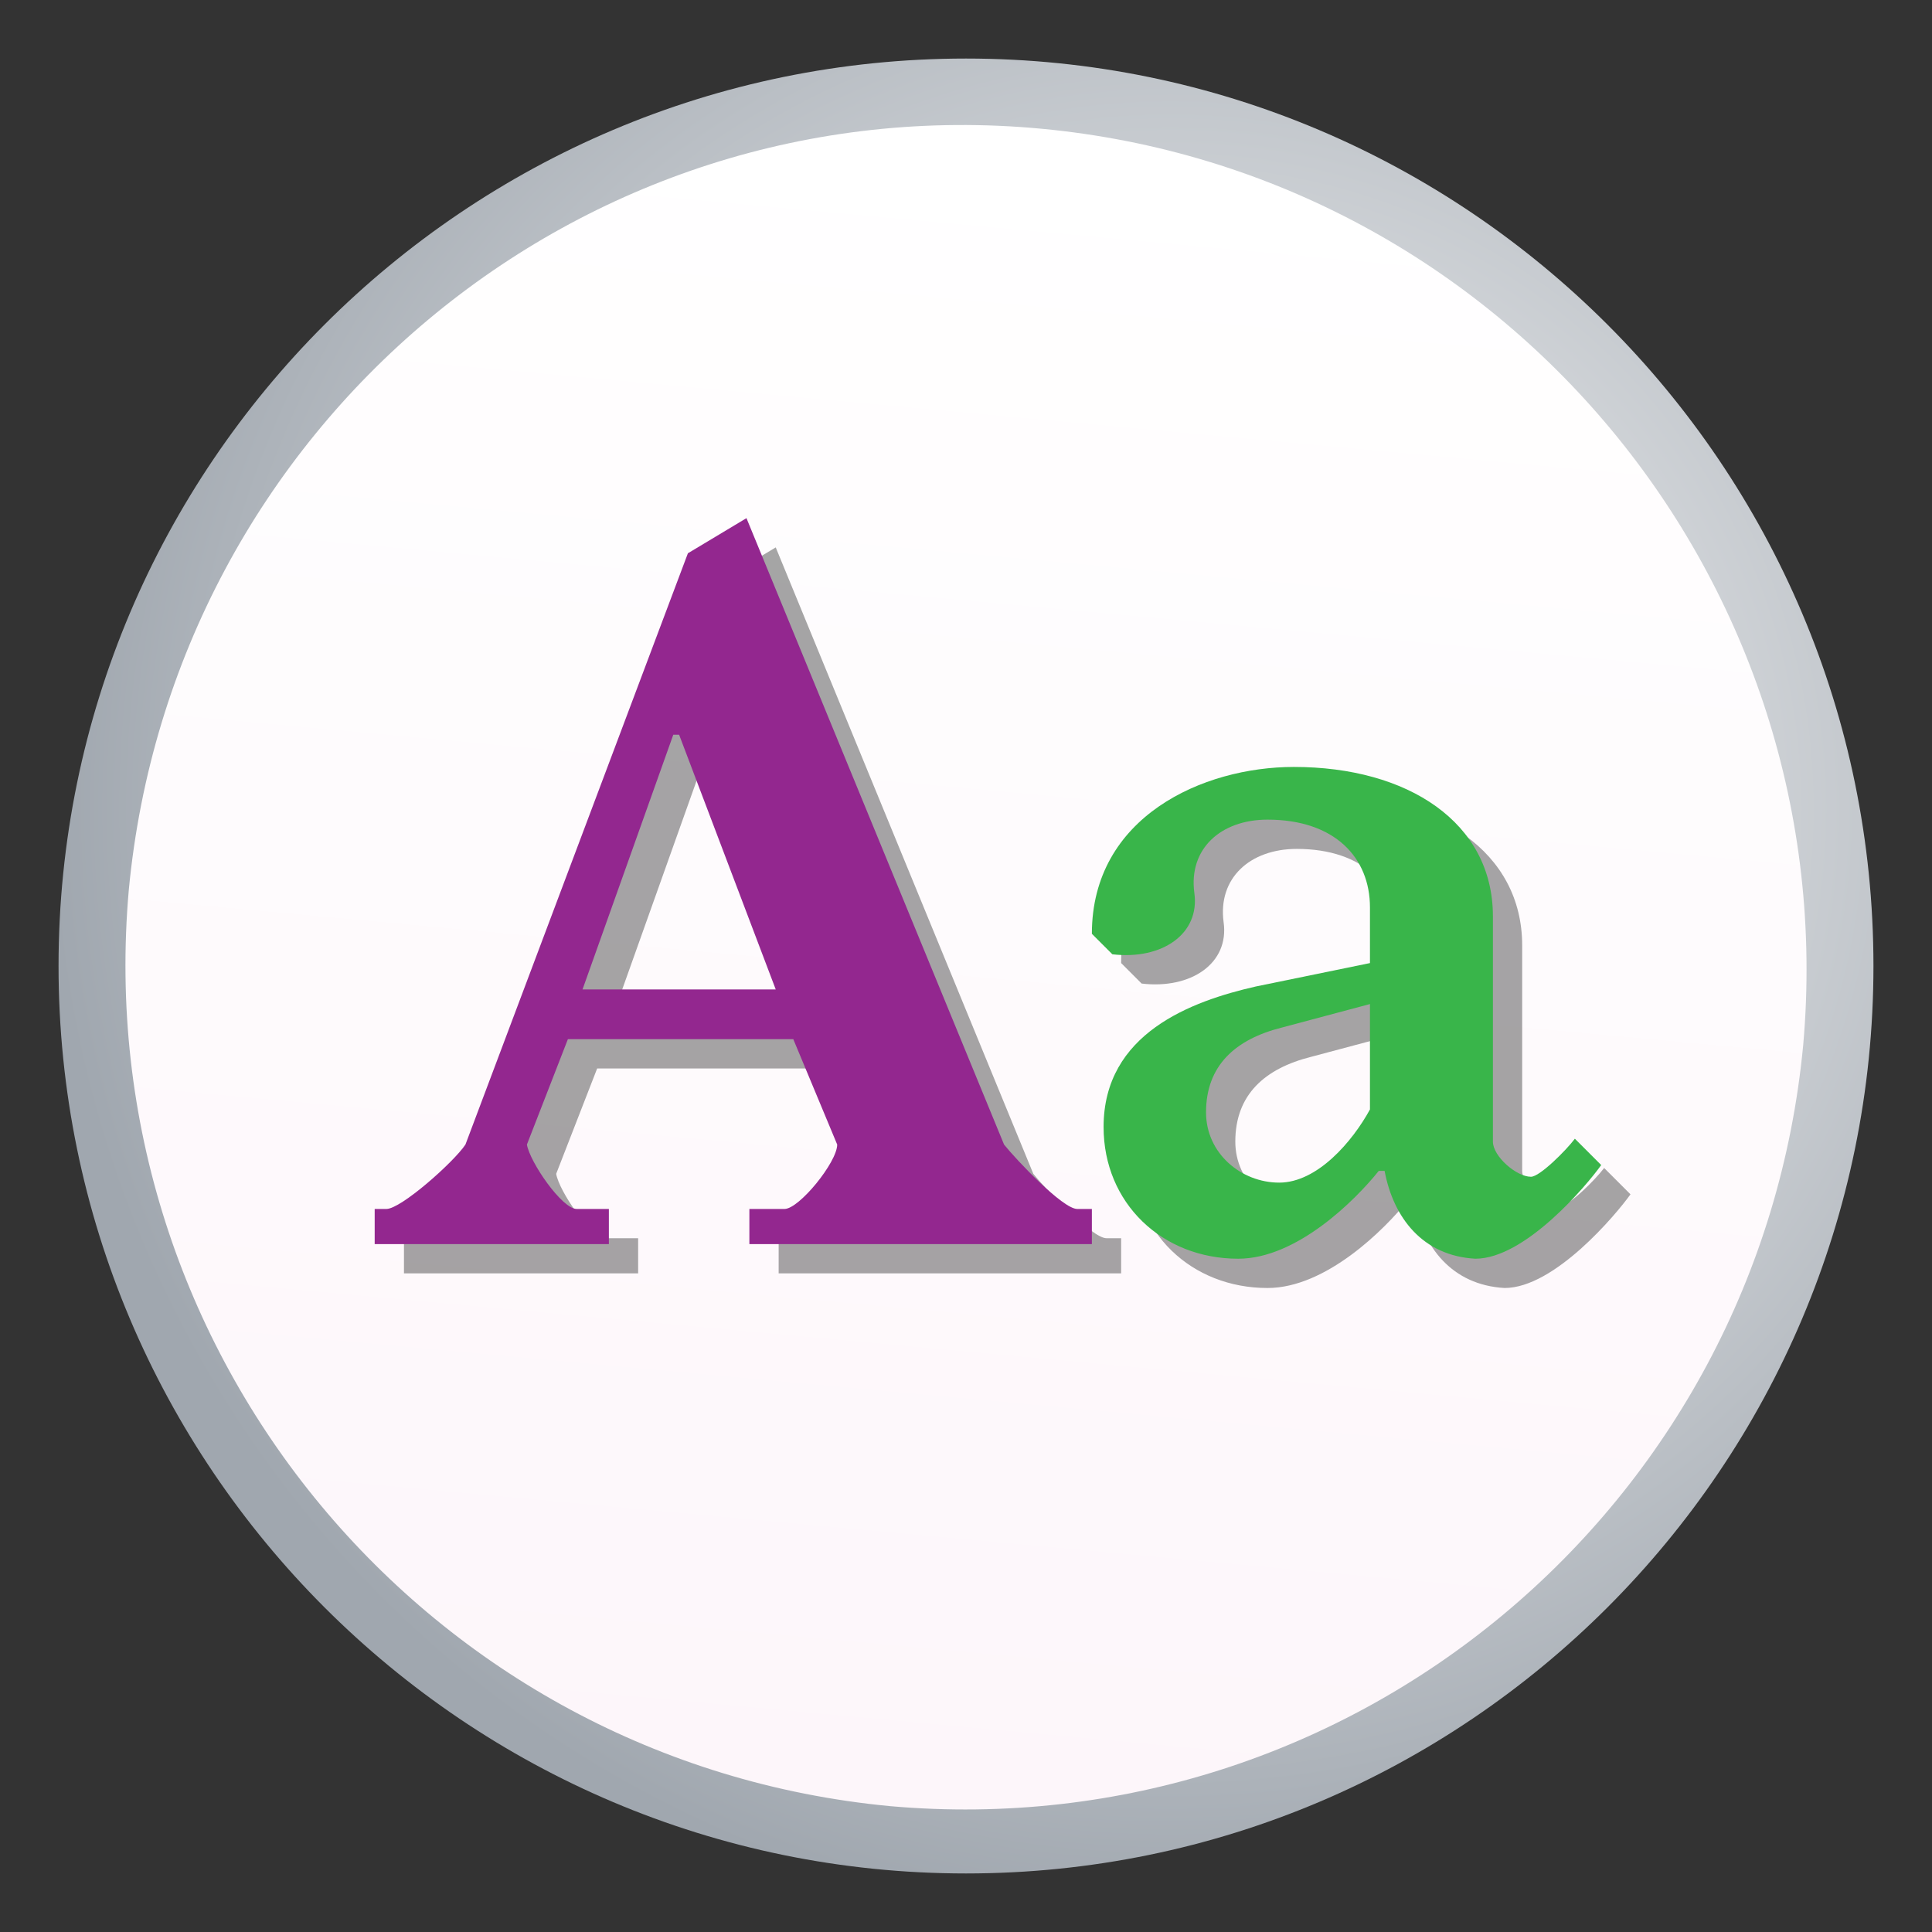 <?xml version="1.0" encoding="utf-8"?>
<!-- Generator: Adobe Illustrator 21.0.2, SVG Export Plug-In . SVG Version: 6.00 Build 0)  -->
<svg version="1.1" id="Capa_1" xmlns="http://www.w3.org/2000/svg" xmlns:xlink="http://www.w3.org/1999/xlink" x="0px" y="0px"
	 viewBox="0 0 66 66" style="enable-background:new 0 0 66 66;" xml:space="preserve">
<rect x="0" y="0" width="66" height="66" fill="#333333" stroke="none"/>
<style type="text/css">
	.st0{fill:url(#SVGID_1_);}
	.st1{fill:url(#SVGID_2_);}
	.st2{opacity:0.35;}
	.st3{fill:#39B54A;}
	.st4{fill:#93278F;}
</style>
<title>Mesa de trabajo 2</title>
<g>
	<g>
		<g>
			
				<radialGradient id="SVGID_1_" cx="161.054" cy="625.459" r="43.235" gradientTransform="matrix(0.886 0 0 0.886 -102.712 -526.529)" gradientUnits="userSpaceOnUse">
				<stop  offset="0" style="stop-color:#FFFFFF"/>
				<stop  offset="1" style="stop-color:#A0A7AF"/>
			</radialGradient>
			<path class="st0" d="M64,33c0,17.1-13.9,31-31,31S2,50.1,2,33S15.9,2,33,2S64,15.9,64,33z"/>
		</g>
		<g>
			
				<linearGradient id="SVGID_2_" gradientUnits="userSpaceOnUse" x1="-1778.66" y1="1027.782" x2="-1721.202" y2="1027.782" gradientTransform="matrix(9.200000e-02 -0.996 0.996 9.200000e-02 -829.467 -1804.137)">
				<stop  offset="0" style="stop-color:#FDF6FA"/>
				<stop  offset="1" style="stop-color:#FFFFFF"/>
			</linearGradient>
			<path class="st1" d="M35.6,4.4c15.8,1.5,27.4,15.5,26,31.3c-1.5,15.8-15.4,27.4-31.2,26C14.6,60.2,3,46.2,4.4,30.4
				C5.9,14.6,19.8,2.9,35.6,4.4z"/>
		</g>
	</g>
	<g>
		<g class="st2">
			<path d="M48.3,41h-0.2c-0.8,1-2.8,3-4.8,3c-2.6,0-4.6-1.9-4.6-4.5c0-3.2,3-4.3,5.2-4.8l3.9-0.8V32c0-1.7-1.2-3-3.5-3
				c-1.6,0-2.7,1-2.5,2.5c0.2,1.4-1.1,2.3-2.8,2.1l-0.7-0.7c0-4,3.8-5.7,6.9-5.7c3.9,0,6.8,1.9,6.8,5.1V40c0,0.5,0.8,1.2,1.3,1.2
				c0.3,0,1.2-0.9,1.5-1.3l0.9,0.9c-0.5,0.7-2.6,3.2-4.3,3.2C49.6,43.9,48.6,42.6,48.3,41z M47.8,35.3l-3,0.8
				c-1.6,0.4-2.6,1.3-2.6,2.9c0,1.4,1.2,2.4,2.5,2.4s2.5-1.4,3.1-2.5V35.3z"/>
			<path d="M28.1,36.5h-7.7L19,40.1c0.1,0.6,1.2,2.2,1.7,2.2h1.1v1.2h-8v-1.2h0.4c0.5,0,2.3-1.6,2.7-2.2l7.6-20.2l2-1.2l8.8,21.4
				c0.4,0.5,2,2.2,2.5,2.2h0.5v1.2H26.6v-1.2h1.2c0.5,0,1.8-1.6,1.8-2.2L28.1,36.5z M24,26.1l-3.1,8.7h6.6l-3.3-8.7
				C24.2,26.1,24,26.1,24,26.1z"/>
		</g>
		<g>
			<g>
				<g>
					<path class="st3" d="M47.3,40h-0.2c-0.8,1-2.8,3-4.8,3c-2.6,0-4.6-1.9-4.6-4.5c0-3.2,3-4.3,5.2-4.8l3.9-0.8V31
						c0-1.7-1.2-3-3.5-3c-1.6,0-2.7,1-2.5,2.5c0.2,1.4-1.1,2.3-2.8,2.1l-0.7-0.7c0-4,3.8-5.7,6.9-5.7c3.9,0,6.8,1.9,6.8,5.1V39
						c0,0.5,0.8,1.2,1.3,1.2c0.3,0,1.2-0.9,1.5-1.3l0.9,0.9c-0.5,0.7-2.6,3.2-4.3,3.2C48.6,42.9,47.6,41.6,47.3,40z M46.8,34.3
						l-3,0.8c-1.6,0.4-2.6,1.3-2.6,2.9c0,1.4,1.2,2.4,2.5,2.4s2.5-1.4,3.1-2.5V34.3z"/>
				</g>
				<g>
					<path class="st4" d="M27.1,35.5h-7.7L18,39.1c0.1,0.6,1.2,2.2,1.7,2.2h1.1v1.2h-8v-1.2h0.4c0.5,0,2.3-1.6,2.7-2.2l7.6-20.2
						l2-1.2l8.8,21.4c0.4,0.5,2,2.2,2.5,2.2h0.5v1.2H25.6v-1.2h1.2c0.5,0,1.8-1.6,1.8-2.2L27.1,35.5z M23,25.1l-3.1,8.7h6.6
						l-3.3-8.7C23.2,25.1,23,25.1,23,25.1z"/>
				</g>
			</g>
		</g>
	</g>
</g>
</svg>
